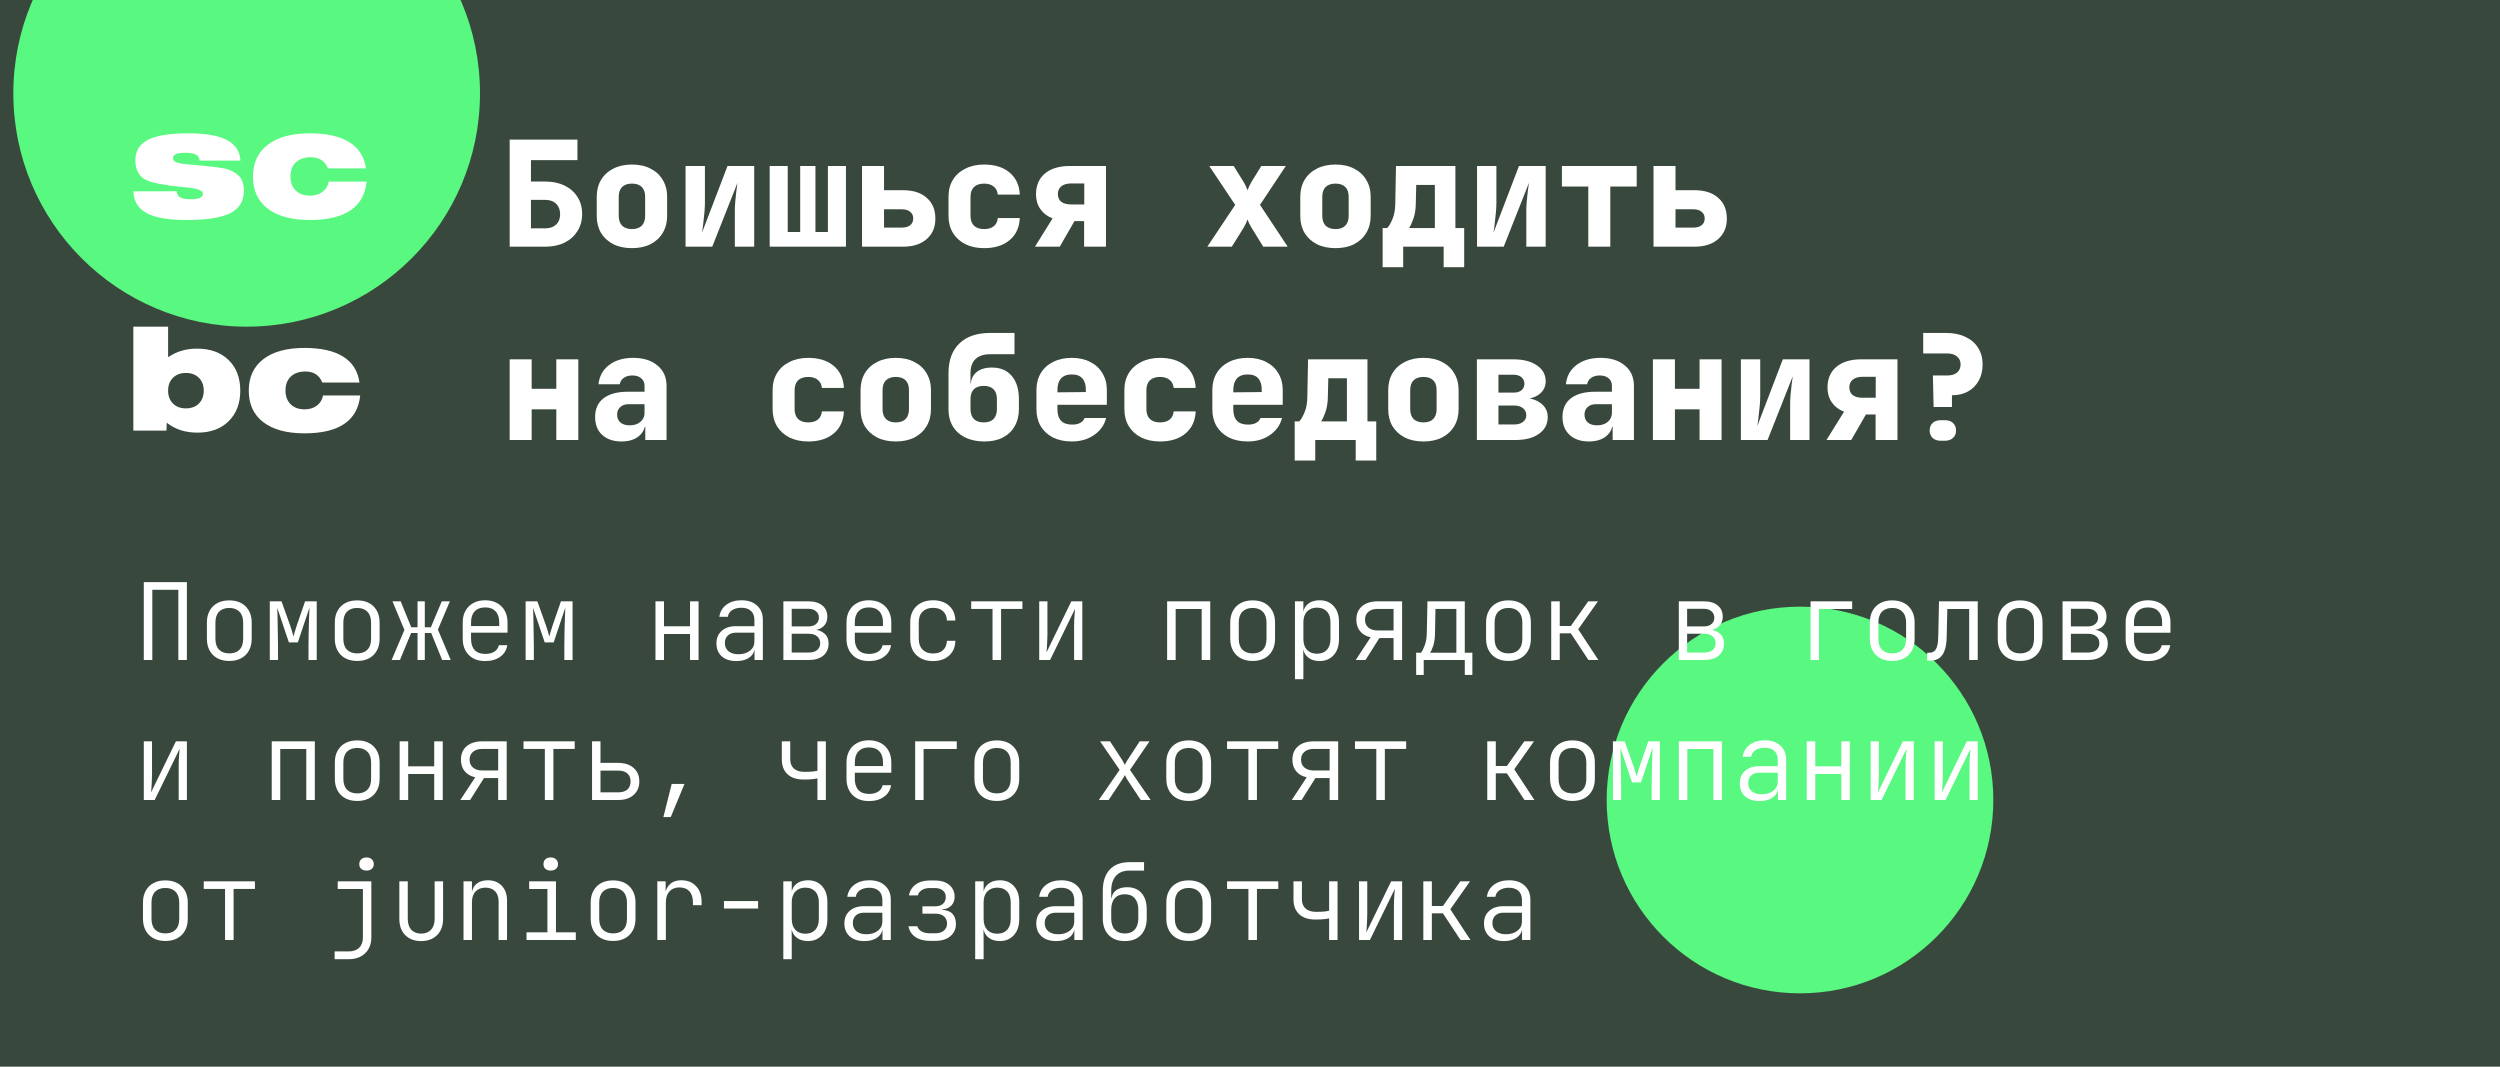 <svg fill="none" height="160" viewBox="0 0 375 160" width="375" xmlns="http://www.w3.org/2000/svg" xmlns:xlink="http://www.w3.org/1999/xlink"><filter id="a" color-interpolation-filters="sRGB" filterUnits="userSpaceOnUse" height="310" width="310" x="-118" y="-141"><feFlood flood-opacity="0" result="BackgroundImageFix"/><feBlend in="SourceGraphic" in2="BackgroundImageFix" mode="normal" result="shape"/><feGaussianBlur result="effect1_foregroundBlur_69_64" stdDeviation="60"/></filter><filter id="b" color-interpolation-filters="sRGB" filterUnits="userSpaceOnUse" height="298" width="298" x="121" y="-29"><feFlood flood-opacity="0" result="BackgroundImageFix"/><feBlend in="SourceGraphic" in2="BackgroundImageFix" mode="normal" result="shape"/><feGaussianBlur result="effect1_foregroundBlur_69_64" stdDeviation="60"/></filter><clipPath id="c"><path d="m0 0h375v160h-375z"/></clipPath><g clip-path="url(#c)"><path d="m0 0h375v160h-375z" fill="#39483d"/><g filter="url(#a)"><circle cx="37" cy="14" fill="#59f881" r="35"/></g><g filter="url(#b)"><circle cx="270" cy="120" fill="#59f881" r="29"/></g><path d="m20 38h35v6h-35z" fill="#59f881"/><g fill="#fff"><path d="m20 28.702 6.497-.011c.042.424.222.732.54.923.326.184.849.276 1.57.276.603 0 1.057-.067 1.362-.202.312-.141.468-.35.468-.626 0-.481-.807-.796-2.422-.945-.319-.035-.561-.06-.728-.074-.014 0-.028 0-.042 0-2.606-.262-4.366-.601-5.281-1.019-.534-.241-.946-.619-1.237-1.135-.284-.516-.426-1.125-.426-1.825 0-1.408.631-2.437 1.892-3.088 1.261-.651 3.271-.976 6.029-.976 2.606 0 4.543.333 5.811.998 1.275.665 1.954 1.694 2.037 3.088h-6.123c-.035-.41-.222-.708-.561-.891-.333-.184-.87-.276-1.611-.276-.631 0-1.095.071-1.393.212-.291.134-.437.347-.437.637 0 .467.693.757 2.079.87.291.028.513.05.665.064.111.007.284.021.52.043 2.793.255 4.421.463 4.886.626.915.333 1.559.743 1.933 1.231.374.481.561 1.143.561 1.984 0 1.556-.672 2.681-2.017 3.375-1.337.693-3.534 1.04-6.59 1.04-2.717 0-4.712-.343-5.988-1.029-1.268-.693-1.933-1.783-1.996-3.269z"/><path d="m55 27.238c-.194 1.917-1.005 3.357-2.432 4.319-1.421.962-3.448 1.443-6.081 1.443-2.724 0-4.83-.566-6.32-1.698-1.483-1.132-2.224-2.731-2.224-4.797 0-2.059.742-3.658 2.224-4.797 1.49-1.139 3.597-1.709 6.32-1.709 2.529 0 4.501.442 5.915 1.327 1.414.884 2.245 2.197 2.495 3.937h-5.707c-.215-.559-.537-.976-.967-1.252-.43-.283-.967-.424-1.611-.424-.949 0-1.694.258-2.235.775-.54.509-.811 1.217-.811 2.123 0 .877.263 1.574.79 2.091.527.516 1.237.775 2.131.775.742 0 1.365-.188 1.871-.562.513-.382.832-.898.956-1.549z"/><path d="m25.215 58.6c0 .802.244 1.447.733 1.935.489.481 1.134.722 1.935.722.815 0 1.463-.241 1.945-.722.489-.488.733-1.133.733-1.935 0-.809-.244-1.454-.733-1.935-.482-.481-1.131-.722-1.945-.722-.801 0-1.446.24-1.935.722-.489.481-.733 1.126-.733 1.935zm-5.215 5.992v-15.592h5.215v4.58c.631-.432 1.3-.753 2.006-.962.713-.216 1.49-.324 2.332-.324 1.983 0 3.558.568 4.726 1.705 1.175 1.136 1.762 2.67 1.762 4.601 0 1.903-.581 3.43-1.742 4.58-1.161 1.143-2.716 1.715-4.665 1.715-.917 0-1.759-.122-2.526-.366-.767-.251-1.467-.624-2.098-1.119l-.041 1.182z"/><path d="m54.028 59.322c-.19 1.889-.985 3.308-2.383 4.256-1.392.948-3.378 1.422-5.958 1.422-2.668 0-4.733-.558-6.192-1.673-1.453-1.115-2.18-2.691-2.18-4.727 0-2.029.727-3.604 2.18-4.727 1.46-1.123 3.524-1.684 6.192-1.684 2.478 0 4.41.436 5.795 1.307 1.385.872 2.2 2.165 2.444 3.88h-5.591c-.21-.551-.526-.962-.947-1.234-.421-.279-.947-.418-1.579-.418-.93 0-1.66.254-2.19.763-.53.502-.794 1.199-.794 2.091 0 .864.258 1.551.774 2.06.516.509 1.212.763 2.088.763.727 0 1.338-.185 1.833-.554.502-.376.815-.885.937-1.527z"/><path d="m76.452 37v-16.06h10.164v3.08h-6.974v3.212h2.156c1.115 0 2.083.205 2.904.616.821.396 1.459.961 1.914 1.694.469.719.704 1.569.704 2.552s-.235 1.841-.704 2.574c-.455.733-1.093 1.305-1.914 1.716s-1.782.616-2.882.616zm3.19-2.75h2.178c.675 0 1.21-.191 1.606-.572s.594-.895.594-1.54c0-.66-.198-1.181-.594-1.562-.396-.396-.931-.594-1.606-.594h-2.178zm15.149 2.97c-1.071 0-2.002-.198-2.794-.594-.792-.411-1.408-.975-1.848-1.694-.425-.733-.638-1.584-.638-2.552v-2.86c0-.968.213-1.811.638-2.53.44-.733 1.056-1.298 1.848-1.694.792-.411 1.723-.616 2.794-.616 1.085 0 2.017.205 2.794.616.792.396 1.401.961 1.826 1.694.44.719.66 1.562.66 2.53v2.86c0 .968-.22 1.819-.66 2.552-.425.719-1.034 1.283-1.826 1.694-.777.396-1.709.594-2.794.594zm0-2.86c.645 0 1.137-.169 1.474-.506.337-.352.506-.843.506-1.474v-2.86c0-.645-.169-1.137-.506-1.474s-.829-.506-1.474-.506c-.631 0-1.122.169-1.474.506-.337.337-.506.829-.506 1.474v2.86c0 .631.169 1.122.506 1.474.352.337.843.506 1.474.506zm8.044 2.64v-12.1h2.904v5.5c0 .367-.022.829-.066 1.386-.044.543-.103 1.093-.176 1.65-.059.557-.125 1.049-.198 1.474l3.828-10.01h4.004v12.1h-2.904v-5.5c0-.381.022-.814.066-1.298.044-.499.095-.997.154-1.496.058-.499.117-.924.176-1.276l-3.784 9.57zm12.619 0v-12.1h2.706v9.9h1.87v-9.9h2.288v9.9h1.87v-9.9h2.706v12.1zm13.852 0v-12.1h3.3v3.63h2.838c1.525 0 2.713.381 3.564 1.144.865.748 1.298 1.789 1.298 3.124 0 1.291-.44 2.317-1.32 3.08-.866.748-2.039 1.122-3.52 1.122zm3.3-2.86h2.64c.557 0 .982-.117 1.276-.352.308-.249.462-.587.462-1.012 0-.44-.154-.777-.462-1.012-.294-.249-.719-.374-1.276-.374h-2.64zm15.017 3.08c-1.071 0-2.009-.198-2.816-.594-.807-.411-1.43-.975-1.87-1.694-.44-.733-.66-1.584-.66-2.552v-2.86c0-.983.22-1.833.66-2.552s1.063-1.276 1.87-1.672c.807-.411 1.745-.616 2.816-.616 1.599 0 2.875.403 3.828 1.21s1.459 1.907 1.518 3.3h-3.3c-.044-.513-.249-.917-.616-1.21-.352-.293-.829-.44-1.43-.44-.66 0-1.166.169-1.518.506s-.528.829-.528 1.474v2.86c0 .631.176 1.122.528 1.474.352.337.858.506 1.518.506.601 0 1.078-.139 1.43-.418.367-.293.572-.704.616-1.232h3.3c-.059 1.393-.565 2.493-1.518 3.3s-2.229 1.21-3.828 1.21zm7.625-.22 2.64-4.246c-.777-.293-1.386-.755-1.826-1.386s-.66-1.371-.66-2.222c0-1.335.448-2.376 1.342-3.124.895-.748 2.134-1.122 3.718-1.122h5.434v12.1h-3.278v-3.828h-1.452l-2.2 3.828zm5.412-6.336h1.98v-3.146h-1.98c-.616 0-1.1.139-1.452.418s-.528.667-.528 1.166.169.887.506 1.166c.352.264.844.396 1.474.396zm20.443 6.336 4.18-6.27-3.894-5.83h3.674l1.496 2.42c.118.191.228.403.33.638.103.235.184.425.242.572.059-.147.14-.337.242-.572.118-.235.228-.447.33-.638l1.496-2.42h3.674l-3.872 5.83 4.158 6.27h-3.674l-1.76-2.86c-.117-.205-.234-.418-.352-.638-.102-.235-.183-.425-.242-.572-.058.147-.139.337-.242.572-.102.22-.212.433-.33.638l-1.782 2.86zm19.22.22c-1.071 0-2.002-.198-2.794-.594-.792-.411-1.408-.975-1.848-1.694-.426-.733-.638-1.584-.638-2.552v-2.86c0-.968.212-1.811.638-2.53.44-.733 1.056-1.298 1.848-1.694.792-.411 1.723-.616 2.794-.616 1.085 0 2.016.205 2.794.616.792.396 1.4.961 1.826 1.694.44.719.66 1.562.66 2.53v2.86c0 .968-.22 1.819-.66 2.552-.426.719-1.034 1.283-1.826 1.694-.778.396-1.709.594-2.794.594zm0-2.86c.645 0 1.136-.169 1.474-.506.337-.352.506-.843.506-1.474v-2.86c0-.645-.169-1.137-.506-1.474-.338-.337-.829-.506-1.474-.506-.631 0-1.122.169-1.474.506-.338.337-.506.829-.506 1.474v2.86c0 .631.168 1.122.506 1.474.352.337.843.506 1.474.506zm7.075 5.72v-5.874h.682c.249-.249.506-.682.77-1.298.279-.631.425-1.393.44-2.288l.11-5.72h8.91v9.306h1.32v5.874h-3.08v-3.08h-6.072v3.08zm3.96-5.874h3.872v-6.468h-2.794l-.066 2.86c-.015.851-.139 1.599-.374 2.244-.22.631-.433 1.085-.638 1.364zm10.199 2.794v-12.1h2.904v5.5c0 .367-.022.829-.066 1.386-.044.543-.102 1.093-.176 1.65-.058.557-.124 1.049-.198 1.474l3.828-10.01h4.004v12.1h-2.904v-5.5c0-.381.022-.814.066-1.298.044-.499.096-.997.154-1.496.059-.499.118-.924.176-1.276l-3.784 9.57zm16.69 0v-9.02h-3.96v-3.08h11.22v3.08h-3.96v9.02zm9.781 0v-12.1h3.3v3.63h2.838c1.526 0 2.714.381 3.564 1.144.866.748 1.298 1.789 1.298 3.124 0 1.291-.44 2.317-1.32 3.08-.865.748-2.038 1.122-3.52 1.122zm3.3-2.86h2.64c.558 0 .983-.117 1.276-.352.308-.249.462-.587.462-1.012 0-.44-.154-.777-.462-1.012-.293-.249-.718-.374-1.276-.374h-2.64zm-174.876 31.86v-12.1h3.3v4.422h3.696v-4.422h3.3v12.1h-3.3v-4.598h-3.696v4.598zm16.777.22c-1.217 0-2.185-.33-2.904-.99-.704-.66-1.056-1.555-1.056-2.684 0-1.217.418-2.149 1.254-2.794.851-.66 2.068-.99 3.652-.99h2.508v-.902c0-.469-.169-.843-.506-1.122-.323-.279-.763-.418-1.32-.418-.513 0-.939.117-1.276.352s-.543.557-.616.968h-3.19c.132-1.217.66-2.178 1.584-2.882.939-.719 2.141-1.078 3.608-1.078 1.54 0 2.757.381 3.652 1.144.909.748 1.364 1.76 1.364 3.036v8.14h-3.19v-1.98h-.528l.55-.77c0 .909-.33 1.635-.99 2.178-.645.528-1.511.792-2.596.792zm1.232-2.42c.645 0 1.173-.169 1.584-.506.425-.352.638-.807.638-1.364v-1.298h-2.442c-.499 0-.902.147-1.21.44-.308.279-.462.653-.462 1.122 0 .499.169.895.506 1.188.337.279.799.418 1.386.418zm26.779 2.42c-1.07 0-2.009-.198-2.816-.594-.806-.411-1.43-.975-1.87-1.694-.44-.733-.66-1.584-.66-2.552v-2.86c0-.983.22-1.833.66-2.552s1.064-1.276 1.87-1.672c.807-.411 1.746-.616 2.816-.616 1.599 0 2.875.403 3.828 1.21.954.807 1.46 1.907 1.518 3.3h-3.3c-.044-.513-.249-.917-.616-1.21-.352-.293-.828-.44-1.43-.44-.66 0-1.166.169-1.518.506s-.528.829-.528 1.474v2.86c0 .631.176 1.122.528 1.474.352.337.858.506 1.518.506.602 0 1.078-.139 1.43-.418.367-.293.572-.704.616-1.232h3.3c-.058 1.393-.564 2.493-1.518 3.3-.953.807-2.229 1.21-3.828 1.21zm13.126 0c-1.071 0-2.002-.198-2.794-.594-.792-.411-1.408-.975-1.848-1.694-.426-.733-.638-1.584-.638-2.552v-2.86c0-.968.212-1.811.638-2.53.44-.733 1.056-1.298 1.848-1.694.792-.411 1.723-.616 2.794-.616 1.085 0 2.016.205 2.794.616.792.396 1.4.961 1.826 1.694.44.719.66 1.562.66 2.53v2.86c0 .968-.22 1.819-.66 2.552-.426.719-1.034 1.283-1.826 1.694-.778.396-1.709.594-2.794.594zm0-2.86c.645 0 1.136-.169 1.474-.506.337-.352.506-.843.506-1.474v-2.86c0-.645-.169-1.137-.506-1.474-.338-.337-.829-.506-1.474-.506-.631 0-1.122.169-1.474.506-.338.337-.506.829-.506 1.474v2.86c0 .631.168 1.122.506 1.474.352.337.843.506 1.474.506zm13.191 2.86c-1.613-.029-2.897-.469-3.85-1.32-.953-.865-1.43-2.039-1.43-3.52v-5.39c0-1.936.543-3.425 1.628-4.466 1.085-1.056 2.633-1.584 4.642-1.584h3.63v3.19h-3.63c-.968 0-1.709.242-2.222.726-.499.484-.748 1.195-.748 2.134v1.54h.308l-.264.308c-.015-.821.249-1.474.792-1.958.557-.499 1.349-.748 2.376-.748 1.276 0 2.266.418 2.97 1.254.719.836 1.078 1.995 1.078 3.476v1.518c0 .983-.22 1.848-.66 2.596-.425.733-1.034 1.298-1.826 1.694-.777.381-1.709.565-2.794.55zm0-2.86c.645 0 1.137-.169 1.474-.506.337-.352.506-.843.506-1.474v-1.518c0-.645-.169-1.137-.506-1.474s-.829-.506-1.474-.506c-.631 0-1.122.169-1.474.506-.337.337-.506.829-.506 1.474v1.518c0 .631.169 1.122.506 1.474.352.337.843.506 1.474.506zm13.213 2.86c-1.07 0-2.009-.198-2.816-.594-.792-.411-1.408-.975-1.848-1.694-.425-.733-.638-1.584-.638-2.552v-2.86c0-.968.213-1.811.638-2.53.44-.733 1.056-1.298 1.848-1.694.807-.411 1.746-.616 2.816-.616 1.071 0 1.995.205 2.772.616.792.396 1.401.961 1.826 1.694.44.719.66 1.562.66 2.53v2.2h-7.414v.66c0 .763.184 1.342.55 1.738.367.381.917.572 1.65.572.514 0 .924-.088 1.232-.264.323-.176.536-.418.638-.726h3.234c-.264 1.056-.865 1.907-1.804 2.552-.924.645-2.038.968-3.344.968zm2.112-7.194v-.55c0-.748-.176-1.32-.528-1.716-.337-.396-.865-.594-1.584-.594-.718 0-1.261.205-1.628.616-.352.411-.528.99-.528 1.738v.33l4.488-.044zm11.124 7.194c-1.071 0-2.009-.198-2.816-.594-.807-.411-1.43-.975-1.87-1.694-.44-.733-.66-1.584-.66-2.552v-2.86c0-.983.22-1.833.66-2.552s1.063-1.276 1.87-1.672c.807-.411 1.745-.616 2.816-.616 1.599 0 2.875.403 3.828 1.21s1.459 1.907 1.518 3.3h-3.3c-.044-.513-.249-.917-.616-1.21-.352-.293-.829-.44-1.43-.44-.66 0-1.166.169-1.518.506s-.528.829-.528 1.474v2.86c0 .631.176 1.122.528 1.474.352.337.858.506 1.518.506.601 0 1.078-.139 1.43-.418.367-.293.572-.704.616-1.232h3.3c-.059 1.393-.565 2.493-1.518 3.3s-2.229 1.21-3.828 1.21zm13.147 0c-1.07 0-2.009-.198-2.816-.594-.792-.411-1.408-.975-1.848-1.694-.425-.733-.638-1.584-.638-2.552v-2.86c0-.968.213-1.811.638-2.53.44-.733 1.056-1.298 1.848-1.694.807-.411 1.746-.616 2.816-.616 1.071 0 1.995.205 2.772.616.792.396 1.401.961 1.826 1.694.44.719.66 1.562.66 2.53v2.2h-7.414v.66c0 .763.184 1.342.55 1.738.367.381.917.572 1.65.572.514 0 .924-.088 1.232-.264.323-.176.536-.418.638-.726h3.234c-.264 1.056-.865 1.907-1.804 2.552-.924.645-2.038.968-3.344.968zm2.112-7.194v-.55c0-.748-.176-1.32-.528-1.716-.337-.396-.865-.594-1.584-.594-.718 0-1.261.205-1.628.616-.352.411-.528.99-.528 1.738v.33l4.488-.044zm4.942 10.054v-5.874h.682c.249-.249.506-.682.77-1.298.278-.631.425-1.393.44-2.288l.11-5.72h8.91v9.306h1.32v5.874h-3.08v-3.08h-6.072v3.08zm3.96-5.874h3.872v-6.468h-2.794l-.066 2.86c-.015.851-.14 1.599-.374 2.244-.22.631-.433 1.085-.638 1.364zm15.347 3.014c-1.071 0-2.002-.198-2.794-.594-.792-.411-1.408-.975-1.848-1.694-.425-.733-.638-1.584-.638-2.552v-2.86c0-.968.213-1.811.638-2.53.44-.733 1.056-1.298 1.848-1.694.792-.411 1.723-.616 2.794-.616 1.085 0 2.017.205 2.794.616.792.396 1.401.961 1.826 1.694.44.719.66 1.562.66 2.53v2.86c0 .968-.22 1.819-.66 2.552-.425.719-1.034 1.283-1.826 1.694-.777.396-1.709.594-2.794.594zm0-2.86c.645 0 1.137-.169 1.474-.506.337-.352.506-.843.506-1.474v-2.86c0-.645-.169-1.137-.506-1.474s-.829-.506-1.474-.506c-.631 0-1.122.169-1.474.506-.337.337-.506.829-.506 1.474v2.86c0 .631.169 1.122.506 1.474.352.337.843.506 1.474.506zm8.021 2.64v-12.1h5.478c1.482 0 2.655.301 3.52.902.88.587 1.32 1.386 1.32 2.398 0 .807-.33 1.459-.99 1.958-.66.484-1.532.726-2.618.726v-.22c1.188 0 2.134.264 2.838.792.719.528 1.078 1.225 1.078 2.09 0 1.071-.44 1.914-1.32 2.53-.865.616-2.046.924-3.542.924zm3.234-2.332h2.376c.543 0 .976-.125 1.298-.374.338-.264.506-.601.506-1.012 0-.44-.168-.792-.506-1.056-.322-.264-.755-.396-1.298-.396h-2.376zm0-4.774h2.266c.499 0 .895-.117 1.188-.352.294-.249.44-.572.44-.968 0-.411-.146-.741-.44-.99-.293-.249-.689-.374-1.188-.374h-2.266zm13.566 7.326c-1.217 0-2.185-.33-2.904-.99-.704-.66-1.056-1.555-1.056-2.684 0-1.217.418-2.149 1.254-2.794.851-.66 2.068-.99 3.652-.99h2.508v-.902c0-.469-.169-.843-.506-1.122-.323-.279-.763-.418-1.32-.418-.513 0-.939.117-1.276.352s-.543.557-.616.968h-3.19c.132-1.217.66-2.178 1.584-2.882.939-.719 2.141-1.078 3.608-1.078 1.54 0 2.757.381 3.652 1.144.909.748 1.364 1.76 1.364 3.036v8.14h-3.19v-1.98h-.528l.55-.77c0 .909-.33 1.635-.99 2.178-.645.528-1.511.792-2.596.792zm1.232-2.42c.645 0 1.173-.169 1.584-.506.425-.352.638-.807.638-1.364v-1.298h-2.442c-.499 0-.902.147-1.21.44-.308.279-.462.653-.462 1.122 0 .499.169.895.506 1.188.337.279.799.418 1.386.418zm8.373 2.2v-12.1h3.3v4.422h3.696v-4.422h3.3v12.1h-3.3v-4.598h-3.696v4.598zm13.192 0v-12.1h2.904v5.5c0 .367-.022.829-.066 1.386-.044.543-.103 1.093-.176 1.65-.059.557-.125 1.049-.198 1.474l3.828-10.01h4.004v12.1h-2.904v-5.5c0-.381.022-.814.066-1.298.044-.499.095-.997.154-1.496.058-.499.117-.924.176-1.276l-3.784 9.57zm12.839 0 2.64-4.246c-.777-.293-1.386-.755-1.826-1.386s-.66-1.371-.66-2.222c0-1.335.447-2.376 1.342-3.124s2.134-1.122 3.718-1.122h5.434v12.1h-3.278v-3.828h-1.452l-2.2 3.828zm5.412-6.336h1.98v-3.146h-1.98c-.616 0-1.1.139-1.452.418s-.528.667-.528 1.166.169.887.506 1.166c.352.264.843.396 1.474.396zm10.662 1.386-.11-4.73h2.2c.601 0 1.078-.147 1.43-.44.352-.308.528-.711.528-1.21 0-.513-.184-.917-.55-1.21-.352-.293-.829-.44-1.43-.44h-3.63v-3.08h3.41c1.129 0 2.104.198 2.926.594.821.381 1.452.924 1.892 1.628.454.704.682 1.54.682 2.508 0 .924-.191 1.731-.572 2.42-.382.689-.917 1.232-1.606 1.628-.69.381-1.496.572-2.42.572v1.76zm1.056 5.06c-.499 0-.902-.139-1.21-.418-.294-.293-.44-.667-.44-1.122 0-.469.146-.843.44-1.122.308-.279.711-.418 1.21-.418h.66c.498 0 .894.139 1.188.418.308.279.462.653.462 1.122s-.154.843-.462 1.122c-.294.279-.697.418-1.21.418z"/><path d="m21.568 99v-11.68h6.464v11.68h-1.28v-10.528h-3.904v10.528zm12.826.144c-.683 0-1.275-.133-1.776-.4-.501-.267-.891-.651-1.168-1.152-.277-.501-.416-1.093-.416-1.776v-2.432c0-.693.139-1.285.416-1.776.277-.501.667-.885 1.168-1.152.501-.267 1.093-.4 1.776-.4.683 0 1.275.133 1.776.4.501.267.891.651 1.168 1.152.277.491.416 1.077.416 1.76v2.448c0 .683-.139 1.275-.416 1.776-.277.501-.667.885-1.168 1.152-.501.267-1.093.4-1.776.4zm0-1.136c.661 0 1.173-.187 1.536-.56.363-.373.544-.917.544-1.632v-2.432c0-.715-.187-1.259-.56-1.632-.363-.373-.869-.56-1.52-.56-.651 0-1.163.187-1.536.56-.363.373-.544.917-.544 1.632v2.432c0 .715.181 1.259.544 1.632.373.373.885.56 1.536.56zm6.074.992v-8.8h1.76l1.28 3.584c.107.309.208.624.304.944s.165.571.208.752c.053-.181.123-.432.208-.752.096-.32.197-.64.304-.96l1.232-3.568h1.744v8.8h-1.232v-2.112c0-.459.005-.949.016-1.472s.021-1.045.032-1.568.027-1.013.048-1.472c.021-.469.037-.88.048-1.232l-1.744 5.216h-1.344l-1.744-5.184c.021.427.037.965.048 1.616.011.64.021 1.317.032 2.032.021.715.032 1.403.032 2.064v2.112zm13.114.144c-.683 0-1.275-.133-1.776-.4-.501-.267-.891-.651-1.168-1.152-.277-.501-.416-1.093-.416-1.776v-2.432c0-.693.139-1.285.416-1.776.277-.501.667-.885 1.168-1.152.501-.267 1.093-.4 1.776-.4.683 0 1.275.133 1.776.4.501.267.891.651 1.168 1.152.277.491.416 1.077.416 1.76v2.448c0 .683-.139 1.275-.416 1.776-.277.501-.667.885-1.168 1.152-.501.267-1.093.4-1.776.4zm0-1.136c.661 0 1.173-.187 1.536-.56.363-.373.544-.917.544-1.632v-2.432c0-.715-.187-1.259-.56-1.632-.363-.373-.869-.56-1.52-.56-.651 0-1.163.187-1.536.56-.363.373-.544.917-.544 1.632v2.432c0 .715.181 1.259.544 1.632.373.373.885.56 1.536.56zm5.162.992 1.92-4.512-1.792-4.288h1.232l1.584 3.888h.944v-3.888h1.088v3.888h.912l1.632-3.888h1.216l-1.792 4.24 1.92 4.56h-1.28l-1.648-4.048h-.96v4.048h-1.088v-4.048h-.96l-1.68 4.048zm14.026.16c-.683 0-1.275-.133-1.776-.4-.501-.277-.891-.667-1.168-1.168-.277-.501-.416-1.083-.416-1.744v-2.496c0-.672.139-1.253.416-1.744.277-.501.667-.885 1.168-1.152.501-.277 1.093-.416 1.776-.416.683 0 1.275.139 1.776.416.501.267.891.651 1.168 1.152.277.491.416 1.072.416 1.744v1.552h-5.472v.944c0 .715.181 1.269.544 1.664.373.384.896.576 1.568.576.565 0 1.024-.112 1.376-.336.363-.224.592-.549.688-.976h1.264c-.117.736-.475 1.317-1.072 1.744-.597.427-1.349.64-2.256.64zm2.112-5.104v-.704c0-.715-.181-1.264-.544-1.648-.363-.395-.885-.592-1.568-.592-.672 0-1.195.197-1.568.592-.363.384-.544.933-.544 1.648v.56h4.352zm3.962 4.944v-8.8h1.76l1.28 3.584c.107.309.208.624.304.944s.165.571.208.752c.053-.181.123-.432.208-.752.096-.32.197-.64.304-.96l1.232-3.568h1.744v8.8h-1.232v-2.112c0-.459.005-.949.016-1.472s.021-1.045.032-1.568.027-1.013.048-1.472c.021-.469.037-.88.048-1.232l-1.744 5.216h-1.344l-1.744-5.184c.021.427.037.965.048 1.616.011.64.021 1.317.032 2.032.021.715.032 1.403.032 2.064v2.112zm19.476 0v-8.8h1.28v3.744h3.904v-3.744h1.28v8.8h-1.28v-3.904h-3.904v3.904zm12.138.16c-.928 0-1.659-.235-2.192-.704-.534-.48-.8-1.125-.8-1.936 0-.8.261-1.429.784-1.888.522-.469 1.226-.704 2.112-.704h2.8v-.928c0-.587-.171-1.04-.512-1.36-.342-.32-.827-.48-1.456-.48-.555 0-1.019.123-1.392.368-.363.245-.571.576-.624.992h-1.28c.106-.757.458-1.36 1.056-1.808.608-.448 1.365-.672 2.272-.672.981 0 1.76.267 2.336.8.576.523.864 1.232.864 2.128v6.032h-1.248v-1.712h-.208l.24-.256c0 .651-.251 1.168-.752 1.552-.502.384-1.168.576-2 .576zm.304-1.024c.704 0 1.28-.176 1.728-.528s.672-.811.672-1.376v-1.328h-2.784c-.502 0-.902.139-1.2.416-.299.277-.448.656-.448 1.136 0 .512.181.923.544 1.232.362.299.858.448 1.488.448zm6.746.864v-8.8h3.776c.874 0 1.562.208 2.064.624.501.405.752.971.752 1.696 0 .608-.208 1.099-.624 1.472-.406.363-.95.544-1.632.544v-.112c.736 0 1.328.192 1.776.576.448.373.672.875.672 1.504 0 .779-.267 1.392-.8 1.84-.523.437-1.248.656-2.176.656zm1.248-1.12h2.56c.522 0 .938-.123 1.248-.368.309-.256.464-.597.464-1.024 0-.448-.155-.795-.464-1.04-.31-.256-.726-.384-1.248-.384h-2.56zm0-3.92h2.528c.469 0 .842-.117 1.12-.352.288-.235.432-.555.432-.96s-.144-.725-.432-.96c-.278-.245-.651-.368-1.12-.368h-2.528zm11.577 5.2c-.682 0-1.274-.133-1.776-.4-.501-.277-.89-.667-1.168-1.168-.277-.501-.416-1.083-.416-1.744v-2.496c0-.672.139-1.253.416-1.744.278-.501.667-.885 1.168-1.152.502-.277 1.094-.416 1.776-.416.683 0 1.275.139 1.776.416.502.267.891.651 1.168 1.152.278.491.416 1.072.416 1.744v1.552h-5.472v.944c0 .715.182 1.269.544 1.664.374.384.896.576 1.568.576.566 0 1.024-.112 1.376-.336.363-.224.592-.549.688-.976h1.264c-.117.736-.474 1.317-1.072 1.744-.597.427-1.349.64-2.256.64zm2.112-5.104v-.704c0-.715-.181-1.264-.544-1.648-.362-.395-.885-.592-1.568-.592-.672 0-1.194.197-1.568.592-.362.384-.544.933-.544 1.648v.56h4.352zm7.498 5.104c-.683 0-1.28-.133-1.792-.4s-.912-.645-1.2-1.136c-.277-.501-.416-1.093-.416-1.776v-2.496c0-.683.139-1.269.416-1.76.288-.501.688-.885 1.2-1.152s1.109-.4 1.792-.4c1.003 0 1.808.272 2.416.816s.923 1.285.944 2.224h-1.264c-.021-.608-.219-1.077-.592-1.408-.363-.331-.864-.496-1.504-.496-.651 0-1.168.192-1.552.576-.384.373-.576.907-.576 1.6v2.496c0 .683.192 1.216.576 1.6s.901.576 1.552.576c.64 0 1.141-.165 1.504-.496.373-.341.571-.811.592-1.408h1.264c-.021.939-.336 1.68-.944 2.224s-1.413.816-2.416.816zm8.938-.16v-7.664h-3.2v-1.136h7.68v1.136h-3.2v7.664zm7.002 0v-8.8h1.232v5.008c0 .299-.011.619-.032.96-.011.331-.027.645-.048.944-.022.299-.043.549-.064.752l3.728-7.664h1.648v8.8h-1.232v-5.008c0-.309.005-.629.016-.96.021-.331.042-.645.064-.944.032-.309.053-.565.064-.768l-3.744 7.68zm19.187 0v-8.8h6.464v8.8h-1.28v-7.648h-3.904v7.648zm12.826.144c-.683 0-1.275-.133-1.776-.4-.502-.267-.891-.651-1.168-1.152-.278-.501-.416-1.093-.416-1.776v-2.432c0-.693.138-1.285.416-1.776.277-.501.666-.885 1.168-1.152.501-.267 1.093-.4 1.776-.4.682 0 1.274.133 1.776.4.501.267.89.651 1.168 1.152.277.491.416 1.077.416 1.76v2.448c0 .683-.139 1.275-.416 1.776-.278.501-.667.885-1.168 1.152-.502.267-1.094.4-1.776.4zm0-1.136c.661 0 1.173-.187 1.536-.56.362-.373.544-.917.544-1.632v-2.432c0-.715-.187-1.259-.56-1.632-.363-.373-.87-.56-1.52-.56-.651 0-1.163.187-1.536.56-.363.373-.544.917-.544 1.632v2.432c0 .715.181 1.259.544 1.632.373.373.885.56 1.536.56zm6.346 3.872v-11.68h1.264v1.552h.336l-.384.528c0-.693.224-1.237.672-1.632.458-.405 1.061-.608 1.808-.608.885 0 1.589.293 2.112.88.533.576.8 1.365.8 2.368v2.608c0 .672-.123 1.253-.368 1.744-.246.48-.587.853-1.024 1.12-.427.267-.934.4-1.52.4-.736 0-1.334-.203-1.792-.608-.459-.405-.688-.949-.688-1.632l.336.528h-.304l.016 1.792v2.64zm3.296-3.824c.64 0 1.136-.192 1.488-.576.362-.384.544-.928.544-1.632v-2.496c0-.715-.182-1.259-.544-1.632-.352-.384-.848-.576-1.488-.576-.619 0-1.115.197-1.488.592-.363.384-.544.923-.544 1.616v2.496c0 .693.181 1.237.544 1.632.373.384.869.576 1.488.576zm5.817.944 2.24-3.408c-.682-.149-1.21-.453-1.584-.912-.373-.459-.56-1.035-.56-1.728 0-.853.283-1.525.848-2.016.576-.491 1.355-.736 2.336-.736h3.68v8.8h-1.28v-3.296h-2.128l-2.08 3.296zm3.28-4.432h2.4v-3.232h-2.4c-.576 0-1.034.144-1.376.432-.341.288-.512.683-.512 1.184s.171.896.512 1.184c.342.288.8.432 1.376.432zm5.786 6.672v-3.328h.72c.181-.203.368-.565.56-1.088.203-.533.309-1.179.32-1.936l.096-4.688h5.6v7.712h1.136v3.328h-1.136v-2.24h-6.16v2.24zm2.08-3.328h3.952v-6.576h-3.136l-.064 3.568c-.011.8-.101 1.456-.272 1.968s-.331.859-.48 1.04zm11.77 1.232c-.683 0-1.275-.133-1.776-.4-.502-.267-.891-.651-1.168-1.152-.278-.501-.416-1.093-.416-1.776v-2.432c0-.693.138-1.285.416-1.776.277-.501.666-.885 1.168-1.152.501-.267 1.093-.4 1.776-.4.682 0 1.274.133 1.776.4.501.267.89.651 1.168 1.152.277.491.416 1.077.416 1.76v2.448c0 .683-.139 1.275-.416 1.776-.278.501-.667.885-1.168 1.152-.502.267-1.094.4-1.776.4zm0-1.136c.661 0 1.173-.187 1.536-.56.362-.373.544-.917.544-1.632v-2.432c0-.715-.187-1.259-.56-1.632-.363-.373-.87-.56-1.52-.56-.651 0-1.163.187-1.536.56-.363.373-.544.917-.544 1.632v2.432c0 .715.181 1.259.544 1.632.373.373.885.56 1.536.56zm6.41.992v-8.8h1.28v3.696h1.664l2.608-3.696h1.456l-2.96 4.192 3.024 4.608h-1.488l-2.64-4h-1.664v4zm19.139 0v-8.8h3.776c.875 0 1.563.208 2.064.624.501.405.752.971.752 1.696 0 .608-.208 1.099-.624 1.472-.405.363-.949.544-1.632.544v-.112c.736 0 1.328.192 1.776.576.448.373.672.875.672 1.504 0 .779-.267 1.392-.8 1.84-.523.437-1.248.656-2.176.656zm1.248-1.12h2.56c.523 0 .939-.123 1.248-.368.309-.256.464-.597.464-1.024 0-.448-.155-.795-.464-1.04-.309-.256-.725-.384-1.248-.384h-2.56zm0-3.92h2.528c.469 0 .843-.117 1.12-.352.288-.235.432-.555.432-.96s-.144-.725-.432-.96c-.277-.245-.651-.368-1.12-.368h-2.528zm18.516 5.04v-8.8h6.24v1.152h-4.976v7.648zm12.249.144c-.682 0-1.274-.133-1.776-.4-.501-.267-.89-.651-1.168-1.152-.277-.501-.416-1.093-.416-1.776v-2.432c0-.693.139-1.285.416-1.776.278-.501.667-.885 1.168-1.152.502-.267 1.094-.4 1.776-.4.683 0 1.275.133 1.776.4.502.267.891.651 1.168 1.152.278.491.416 1.077.416 1.76v2.448c0 .683-.138 1.275-.416 1.776-.277.501-.666.885-1.168 1.152-.501.267-1.093.4-1.776.4zm0-1.136c.662 0 1.174-.187 1.536-.56.363-.373.544-.917.544-1.632v-2.432c0-.715-.186-1.259-.56-1.632-.362-.373-.869-.56-1.52-.56-.65 0-1.162.187-1.536.56-.362.373-.544.917-.544 1.632v2.432c0 .715.182 1.259.544 1.632.374.373.886.56 1.536.56zm5.242 1.104v-1.2h.32c.459 0 .795-.187 1.008-.56.213-.384.325-1.019.336-1.904l.112-5.248h5.808v8.8h-1.28v-7.648h-3.28l-.096 4.144c-.011.832-.112 1.515-.304 2.048-.181.533-.459.928-.832 1.184-.363.256-.837.384-1.424.384zm13.946.032c-.683 0-1.275-.133-1.776-.4-.502-.267-.891-.651-1.168-1.152-.278-.501-.416-1.093-.416-1.776v-2.432c0-.693.138-1.285.416-1.776.277-.501.666-.885 1.168-1.152.501-.267 1.093-.4 1.776-.4.682 0 1.274.133 1.776.4.501.267.89.651 1.168 1.152.277.491.416 1.077.416 1.76v2.448c0 .683-.139 1.275-.416 1.776-.278.501-.667.885-1.168 1.152-.502.267-1.094.4-1.776.4zm0-1.136c.661 0 1.173-.187 1.536-.56.362-.373.544-.917.544-1.632v-2.432c0-.715-.187-1.259-.56-1.632-.363-.373-.87-.56-1.52-.56-.651 0-1.163.187-1.536.56-.363.373-.544.917-.544 1.632v2.432c0 .715.181 1.259.544 1.632.373.373.885.56 1.536.56zm6.362.992v-8.8h3.776c.874 0 1.562.208 2.064.624.501.405.752.971.752 1.696 0 .608-.208 1.099-.624 1.472-.406.363-.95.544-1.632.544v-.112c.736 0 1.328.192 1.776.576.448.373.672.875.672 1.504 0 .779-.267 1.392-.8 1.84-.523.437-1.248.656-2.176.656zm1.248-1.12h2.56c.522 0 .938-.123 1.248-.368.309-.256.464-.597.464-1.024 0-.448-.155-.795-.464-1.04-.31-.256-.726-.384-1.248-.384h-2.56zm0-3.92h2.528c.469 0 .842-.117 1.12-.352.288-.235.432-.555.432-.96s-.144-.725-.432-.96c-.278-.245-.651-.368-1.12-.368h-2.528zm11.577 5.2c-.682 0-1.274-.133-1.776-.4-.501-.277-.89-.667-1.168-1.168-.277-.501-.416-1.083-.416-1.744v-2.496c0-.672.139-1.253.416-1.744.278-.501.667-.885 1.168-1.152.502-.277 1.094-.416 1.776-.416.683 0 1.275.139 1.776.416.502.267.891.651 1.168 1.152.278.491.416 1.072.416 1.744v1.552h-5.472v.944c0 .715.182 1.269.544 1.664.374.384.896.576 1.568.576.566 0 1.024-.112 1.376-.336.363-.224.592-.549.688-.976h1.264c-.117.736-.474 1.317-1.072 1.744-.597.427-1.349.64-2.256.64zm2.112-5.104v-.704c0-.715-.181-1.264-.544-1.648-.362-.395-.885-.592-1.568-.592-.672 0-1.194.197-1.568.592-.362.384-.544.933-.544 1.648v.56h4.352zm-302.75 25.944v-8.8h1.232v5.008c0 .299-.011.619-.032.96-.011.331-.027.645-.048.944s-.043.549-.064.752l3.728-7.664h1.648v8.8h-1.232v-5.008c0-.309.005-.629.016-.96.021-.331.043-.645.064-.944.032-.309.053-.565.064-.768l-3.744 7.68zm19.188 0v-8.8h6.464v8.8h-1.28v-7.648h-3.904v7.648zm12.826.144c-.683 0-1.275-.133-1.776-.4-.501-.267-.891-.651-1.168-1.152-.277-.501-.416-1.093-.416-1.776v-2.432c0-.693.139-1.285.416-1.776.277-.501.667-.885 1.168-1.152.501-.267 1.093-.4 1.776-.4.683 0 1.275.133 1.776.4.501.267.891.651 1.168 1.152.277.491.416 1.077.416 1.76v2.448c0 .683-.139 1.275-.416 1.776-.277.501-.667.885-1.168 1.152-.501.267-1.093.4-1.776.4zm0-1.136c.661 0 1.173-.187 1.536-.56.363-.373.544-.917.544-1.632v-2.432c0-.715-.187-1.259-.56-1.632-.363-.373-.869-.56-1.52-.56-.651 0-1.163.187-1.536.56-.363.373-.544.917-.544 1.632v2.432c0 .715.181 1.259.544 1.632.373.373.885.56 1.536.56zm6.362.992v-8.8h1.28v3.744h3.904v-3.744h1.28v8.8h-1.28v-3.904h-3.904v3.904zm9.098 0 2.24-3.408c-.683-.149-1.211-.453-1.584-.912-.373-.459-.56-1.035-.56-1.728 0-.853.283-1.525.848-2.016.576-.491 1.355-.736 2.336-.736h3.68v8.8h-1.28v-3.296h-2.128l-2.08 3.296zm3.28-4.432h2.4v-3.232h-2.4c-.576 0-1.035.144-1.376.432-.341.288-.512.683-.512 1.184s.171.896.512 1.184c.341.288.8.432 1.376.432zm9.402 4.432v-7.664h-3.2v-1.136h7.68v1.136h-3.2v7.664zm7.082 0v-8.8h1.264v3.232h2.64c.981 0 1.755.251 2.32.752.576.491.864 1.168.864 2.032 0 .853-.288 1.531-.864 2.032-.565.501-1.339.752-2.32.752zm1.264-1.152h2.64c.608 0 1.072-.139 1.392-.416.32-.288.48-.693.48-1.216s-.16-.923-.48-1.2c-.32-.288-.784-.432-1.392-.432h-2.64zm9.434 3.712 1.248-4.976h1.92l-2.064 4.976zm23.108-2.56v-3.248c-.171.043-.438.085-.8.128-.363.032-.768.048-1.216.048-1.056.011-1.878-.251-2.464-.784-.576-.533-.864-1.285-.864-2.256v-2.688h1.264v2.688c0 .597.181 1.061.544 1.392.373.331.901.496 1.584.496.49 0 .906-.016 1.248-.048.341-.043.576-.08.704-.112v-4.416h1.264v8.8zm7.721.16c-.682 0-1.274-.133-1.776-.4-.501-.277-.89-.667-1.168-1.168-.277-.501-.416-1.083-.416-1.744v-2.496c0-.672.139-1.253.416-1.744.278-.501.667-.885 1.168-1.152.502-.277 1.094-.416 1.776-.416.683 0 1.275.139 1.776.416.502.267.891.651 1.168 1.152.278.491.416 1.072.416 1.744v1.552h-5.472v.944c0 .715.182 1.269.544 1.664.374.384.896.576 1.568.576.566 0 1.024-.112 1.376-.336.363-.224.592-.549.688-.976h1.264c-.117.736-.474 1.317-1.072 1.744-.597.427-1.349.64-2.256.64zm2.112-5.104v-.704c0-.715-.181-1.264-.544-1.648-.362-.395-.885-.592-1.568-.592-.672 0-1.194.197-1.568.592-.362.384-.544.933-.544 1.648v.56h4.352zm4.826 4.944v-8.8h6.24v1.152h-4.976v7.648zm12.25.144c-.683 0-1.275-.133-1.776-.4-.502-.267-.891-.651-1.168-1.152-.278-.501-.416-1.093-.416-1.776v-2.432c0-.693.138-1.285.416-1.776.277-.501.666-.885 1.168-1.152.501-.267 1.093-.4 1.776-.4.682 0 1.274.133 1.776.4.501.267.89.651 1.168 1.152.277.491.416 1.077.416 1.76v2.448c0 .683-.139 1.275-.416 1.776-.278.501-.667.885-1.168 1.152-.502.267-1.094.4-1.776.4zm0-1.136c.661 0 1.173-.187 1.536-.56.362-.373.544-.917.544-1.632v-2.432c0-.715-.187-1.259-.56-1.632-.363-.373-.87-.56-1.52-.56-.651 0-1.163.187-1.536.56-.363.373-.544.917-.544 1.632v2.432c0 .715.181 1.259.544 1.632.373.373.885.56 1.536.56zm15.299.992 3.12-4.528-2.928-4.272h1.488l1.856 2.848c.064.107.128.229.192.368.075.128.134.229.176.304.043-.075.096-.176.16-.304.075-.139.144-.261.208-.368l1.856-2.848h1.472l-2.928 4.288 3.104 4.512h-1.488l-1.984-3.008c-.074-.107-.149-.235-.224-.384-.064-.149-.122-.267-.176-.352-.042.085-.106.203-.192.352-.085.149-.165.277-.24.384l-2 3.008zm13.482.144c-.683 0-1.275-.133-1.776-.4s-.891-.651-1.168-1.152-.416-1.093-.416-1.776v-2.432c0-.693.139-1.285.416-1.776.277-.501.667-.885 1.168-1.152s1.093-.4 1.776-.4 1.275.133 1.776.4.891.651 1.168 1.152c.277.491.416 1.077.416 1.76v2.448c0 .683-.139 1.275-.416 1.776s-.667.885-1.168 1.152-1.093.4-1.776.4zm0-1.136c.661 0 1.173-.187 1.536-.56s.544-.917.544-1.632v-2.432c0-.715-.187-1.259-.56-1.632-.363-.373-.869-.56-1.52-.56s-1.163.187-1.536.56c-.363.373-.544.917-.544 1.632v2.432c0 .715.181 1.259.544 1.632.373.373.885.56 1.536.56zm8.954.992v-7.664h-3.2v-1.136h7.68v1.136h-3.2v7.664zm6.506 0 2.24-3.408c-.683-.149-1.211-.453-1.584-.912-.374-.459-.56-1.035-.56-1.728 0-.853.282-1.525.848-2.016.576-.491 1.354-.736 2.336-.736h3.68v8.8h-1.28v-3.296h-2.128l-2.08 3.296zm3.28-4.432h2.4v-3.232h-2.4c-.576 0-1.035.144-1.376.432-.342.288-.512.683-.512 1.184s.17.896.512 1.184c.341.288.8.432 1.376.432zm9.401 4.432v-7.664h-3.2v-1.136h7.68v1.136h-3.2v7.664zm16.644 0v-8.8h1.28v3.696h1.664l2.608-3.696h1.456l-2.96 4.192 3.024 4.608h-1.488l-2.64-4h-1.664v4zm12.778.144c-.683 0-1.275-.133-1.776-.4-.502-.267-.891-.651-1.168-1.152-.278-.501-.416-1.093-.416-1.776v-2.432c0-.693.138-1.285.416-1.776.277-.501.666-.885 1.168-1.152.501-.267 1.093-.4 1.776-.4.682 0 1.274.133 1.776.4.501.267.89.651 1.168 1.152.277.491.416 1.077.416 1.76v2.448c0 .683-.139 1.275-.416 1.776-.278.501-.667.885-1.168 1.152-.502.267-1.094.4-1.776.4zm0-1.136c.661 0 1.173-.187 1.536-.56.362-.373.544-.917.544-1.632v-2.432c0-.715-.187-1.259-.56-1.632-.363-.373-.87-.56-1.52-.56-.651 0-1.163.187-1.536.56-.363.373-.544.917-.544 1.632v2.432c0 .715.181 1.259.544 1.632.373.373.885.56 1.536.56zm6.073.992v-8.8h1.76l1.28 3.584c.107.309.208.624.304.944s.166.571.208.752c.054-.181.123-.432.208-.752.096-.32.198-.64.304-.96l1.232-3.568h1.744v8.8h-1.232v-2.112c0-.459.006-.949.016-1.472.011-.523.022-1.045.032-1.568.011-.523.027-1.013.048-1.472.022-.469.038-.88.048-1.232l-1.744 5.216h-1.344l-1.744-5.184c.022.427.038.965.048 1.616.011.64.022 1.317.032 2.032.022.715.032 1.403.032 2.064v2.112zm9.882 0v-8.8h6.464v8.8h-1.28v-7.648h-3.904v7.648zm12.138.16c-.928 0-1.659-.235-2.192-.704-.534-.48-.8-1.125-.8-1.936 0-.8.261-1.429.784-1.888.522-.469 1.226-.704 2.112-.704h2.8v-.928c0-.587-.171-1.04-.512-1.36-.342-.32-.827-.48-1.456-.48-.555 0-1.019.123-1.392.368-.363.245-.571.576-.624.992h-1.28c.106-.757.458-1.36 1.056-1.808.608-.448 1.365-.672 2.272-.672.981 0 1.76.267 2.336.8.576.523.864 1.232.864 2.128v6.032h-1.248v-1.712h-.208l.24-.256c0 .651-.251 1.168-.752 1.552-.502.384-1.168.576-2 .576zm.304-1.024c.704 0 1.28-.176 1.728-.528s.672-.811.672-1.376v-1.328h-2.784c-.502 0-.902.139-1.2.416-.299.277-.448.656-.448 1.136 0 .512.181.923.544 1.232.362.299.858.448 1.488.448zm6.746.864v-8.8h1.28v3.744h3.904v-3.744h1.28v8.8h-1.28v-3.904h-3.904v3.904zm9.593 0v-8.8h1.232v5.008c0 .299-.01.619-.032.96-.01.331-.026.645-.048.944-.021.299-.042.549-.064.752l3.728-7.664h1.648v8.8h-1.232v-5.008c0-.309.006-.629.016-.96.022-.331.043-.645.064-.944.032-.309.054-.565.064-.768l-3.744 7.68zm9.594 0v-8.8h1.232v5.008c0 .299-.011.619-.032.96-.011.331-.027.645-.048.944s-.043.549-.064.752l3.728-7.664h1.648v8.8h-1.232v-5.008c0-.309.005-.629.016-.96.021-.331.043-.645.064-.944.032-.309.053-.565.064-.768l-3.744 7.68zm-265.393 21.144c-.683 0-1.275-.133-1.776-.4s-.891-.651-1.168-1.152-.416-1.093-.416-1.776v-2.432c0-.693.139-1.285.416-1.776.277-.501.667-.885 1.168-1.152s1.093-.4 1.776-.4 1.275.133 1.776.4.891.651 1.168 1.152c.277.491.416 1.077.416 1.76v2.448c0 .683-.139 1.275-.416 1.776s-.667.885-1.168 1.152-1.093.4-1.776.4zm0-1.136c.661 0 1.173-.187 1.536-.56s.544-.917.544-1.632v-2.432c0-.715-.187-1.259-.56-1.632-.363-.373-.869-.56-1.52-.56s-1.163.187-1.536.56c-.363.373-.544.917-.544 1.632v2.432c0 .715.181 1.259.544 1.632.373.373.885.56 1.536.56zm8.954.992v-7.664h-3.2v-1.136h7.68v1.136h-3.2v7.664zm16.436 2.88v-1.168h2.08c.693 0 1.227-.187 1.6-.56.373-.363.56-.88.56-1.552v-7.248h-3.776v-1.152h5.04v8.4c0 1.003-.309 1.797-.928 2.384-.608.597-1.44.896-2.496.896zm4.784-13.296c-.331 0-.597-.085-.8-.256-.192-.171-.288-.405-.288-.704 0-.309.096-.555.288-.736.203-.181.469-.272.8-.272.331 0 .592.091.784.272.203.181.304.427.304.736 0 .288-.101.523-.304.704-.192.171-.453.256-.784.256zm8.186 10.576c-.992 0-1.787-.299-2.384-.896-.587-.597-.88-1.408-.88-2.432v-5.632h1.264v5.632c0 .693.176 1.237.528 1.632.363.384.853.576 1.472.576.629 0 1.125-.192 1.488-.576.363-.395.544-.939.544-1.632v-5.632h1.264v5.632c0 1.024-.299 1.835-.896 2.432s-1.397.896-2.4.896zm6.362-.16v-8.8h1.264v1.632h.32l-.352.464c0-.704.213-1.253.64-1.648.437-.405 1.029-.608 1.776-.608.875 0 1.573.277 2.096.832.523.544.784 1.285.784 2.224v5.904h-1.264v-5.76c0-.672-.176-1.189-.528-1.552s-.832-.544-1.44-.544c-.629 0-1.125.192-1.488.576-.363.384-.544.928-.544 1.632v5.648zm9.45 0v-1.152h3.136v-6.496h-2.736v-1.152h4.016v7.648h2.976v1.152zm3.632-10.416c-.331 0-.597-.085-.8-.256-.192-.171-.288-.405-.288-.704 0-.309.096-.555.288-.736.203-.181.469-.272.8-.272s.592.091.784.272c.203.181.304.427.304.736 0 .288-.101.523-.304.704-.192.171-.453.256-.784.256zm9.354 10.56c-.683 0-1.275-.133-1.776-.4-.501-.267-.891-.651-1.168-1.152-.277-.501-.416-1.093-.416-1.776v-2.432c0-.693.139-1.285.416-1.776.277-.501.667-.885 1.168-1.152.501-.267 1.093-.4 1.776-.4.683 0 1.275.133 1.776.4.501.267.891.651 1.168 1.152.277.491.416 1.077.416 1.76v2.448c0 .683-.139 1.275-.416 1.776-.277.501-.667.885-1.168 1.152-.501.267-1.093.4-1.776.4zm0-1.136c.661 0 1.173-.187 1.536-.56.363-.373.544-.917.544-1.632v-2.432c0-.715-.187-1.259-.56-1.632-.363-.373-.869-.56-1.52-.56-.651 0-1.163.187-1.536.56-.363.373-.544.917-.544 1.632v2.432c0 .715.181 1.259.544 1.632.373.373.885.56 1.536.56zm6.634.992v-8.8h1.248v1.632h.304l-.448 1.008c.011-.896.229-1.584.656-2.064.427-.491 1.04-.736 1.84-.736.928 0 1.664.293 2.208.88.555.576.832 1.355.832 2.336v.528h-1.296v-.432c0-.715-.176-1.264-.528-1.648-.352-.395-.853-.592-1.504-.592-.629 0-1.125.197-1.488.592s-.544.944-.544 1.648v5.648zm9.994-4.72v-1.12h5.12v1.12zm8.906 7.6v-11.68h1.264v1.552h.336l-.384.528c0-.693.224-1.237.672-1.632.458-.405 1.061-.608 1.808-.608.885 0 1.589.293 2.112.88.533.576.8 1.365.8 2.368v2.608c0 .672-.123 1.253-.368 1.744-.246.48-.587.853-1.024 1.12-.427.267-.934.4-1.52.4-.736 0-1.334-.203-1.792-.608-.459-.405-.688-.949-.688-1.632l.336.528h-.304l.016 1.792v2.64zm3.296-3.824c.64 0 1.136-.192 1.488-.576.362-.384.544-.928.544-1.632v-2.496c0-.715-.182-1.259-.544-1.632-.352-.384-.848-.576-1.488-.576-.619 0-1.115.197-1.488.592-.363.384-.544.923-.544 1.616v2.496c0 .693.181 1.237.544 1.632.373.384.869.576 1.488.576zm8.857 1.104c-.928 0-1.658-.235-2.192-.704-.533-.48-.8-1.125-.8-1.936 0-.8.262-1.429.784-1.888.523-.469 1.227-.704 2.112-.704h2.8v-.928c0-.587-.17-1.04-.512-1.36-.341-.32-.826-.48-1.456-.48-.554 0-1.018.123-1.392.368-.362.245-.57.576-.624.992h-1.28c.107-.757.459-1.36 1.056-1.808.608-.448 1.366-.672 2.272-.672.982 0 1.76.267 2.336.8.576.523.864 1.232.864 2.128v6.032h-1.248v-1.712h-.208l.24-.256c0 .651-.25 1.168-.752 1.552-.501.384-1.168.576-2 .576zm.304-1.024c.704 0 1.28-.176 1.728-.528s.672-.811.672-1.376v-1.328h-2.784c-.501 0-.901.139-1.2.416-.298.277-.448.656-.448 1.136 0 .512.182.923.544 1.232.363.299.859.448 1.488.448zm9.562.992c-.917 0-1.659-.197-2.224-.592s-.907-.928-1.024-1.6h1.328c.085.309.293.565.624.768.341.192.773.288 1.296.288h.784c.544 0 .971-.133 1.28-.4.32-.277.48-.624.48-1.04 0-.448-.149-.811-.448-1.088s-.725-.416-1.28-.416h-1.968v-1.104h1.936c.501 0 .885-.128 1.152-.384.277-.256.416-.587.416-.992 0-.277-.064-.517-.192-.72s-.315-.357-.56-.464c-.245-.117-.528-.176-.848-.176h-.832c-.48 0-.875.107-1.184.32-.309.203-.501.464-.576.784h-1.328c.107-.661.432-1.2.976-1.616.555-.416 1.259-.624 2.112-.624h.832c.597 0 1.115.101 1.552.304s.773.485 1.008.848c.245.363.368.789.368 1.28 0 .533-.165.976-.496 1.328-.32.341-.773.533-1.36.576v.064c.704.043 1.221.251 1.552.624.331.363.496.864.496 1.504 0 .757-.283 1.371-.848 1.84-.555.459-1.301.688-2.24.688zm6.762 2.752v-11.68h1.264v1.552h.336l-.384.528c0-.693.224-1.237.672-1.632.458-.405 1.061-.608 1.808-.608.885 0 1.589.293 2.112.88.533.576.8 1.365.8 2.368v2.608c0 .672-.123 1.253-.368 1.744-.246.48-.587.853-1.024 1.12-.427.267-.934.4-1.52.4-.736 0-1.334-.203-1.792-.608-.459-.405-.688-.949-.688-1.632l.336.528h-.304l.016 1.792v2.64zm3.296-3.824c.64 0 1.136-.192 1.488-.576.362-.384.544-.928.544-1.632v-2.496c0-.715-.182-1.259-.544-1.632-.352-.384-.848-.576-1.488-.576-.619 0-1.115.197-1.488.592-.363.384-.544.923-.544 1.616v2.496c0 .693.181 1.237.544 1.632.373.384.869.576 1.488.576zm8.857 1.104c-.927 0-1.658-.235-2.191-.704-.534-.48-.8-1.125-.8-1.936 0-.8.261-1.429.784-1.888.522-.469 1.226-.704 2.112-.704h2.8v-.928c0-.587-.171-1.04-.512-1.36-.342-.32-.827-.48-1.456-.48-.555 0-1.019.123-1.392.368-.363.245-.571.576-.624.992h-1.28c.106-.757.458-1.36 1.056-1.808.608-.448 1.365-.672 2.272-.672.981 0 1.76.267 2.336.8.576.523.863 1.232.863 2.128v6.032h-1.247v-1.712h-.208l.24-.256c0 .651-.251 1.168-.752 1.552-.502.384-1.168.576-2.001.576zm.305-1.024c.704 0 1.28-.176 1.728-.528s.672-.811.672-1.376v-1.328h-2.784c-.502 0-.902.139-1.2.416-.299.277-.448.656-.448 1.136 0 .512.181.923.544 1.232.362.299.858.448 1.488.448zm9.977 1.024c-1.024 0-1.829-.304-2.416-.912-.586-.608-.88-1.445-.88-2.512v-4.096c0-1.387.347-2.453 1.04-3.2.694-.747 1.686-1.12 2.976-1.12h2.176v1.264h-2.176c-.896 0-1.578.267-2.048.8-.469.523-.704 1.275-.704 2.256v1.104h.224l-.224.384c.011-.64.224-1.141.64-1.504.427-.363 1.008-.544 1.744-.544.939 0 1.664.299 2.176.896.512.587.768 1.408.768 2.464v1.296c0 .715-.133 1.328-.4 1.84-.256.512-.629.907-1.12 1.184-.49.267-1.082.4-1.776.4zm0-1.136c.651 0 1.152-.197 1.504-.592s.528-.96.528-1.696v-1.296c0-.725-.176-1.291-.528-1.696s-.853-.608-1.504-.608c-.65 0-1.152.203-1.504.608s-.528.971-.528 1.696v1.296c0 .736.176 1.301.528 1.696.363.395.864.592 1.504.592zm9.594 1.12c-.683 0-1.275-.133-1.776-.4s-.891-.651-1.168-1.152-.416-1.093-.416-1.776v-2.432c0-.693.139-1.285.416-1.776.277-.501.667-.885 1.168-1.152s1.093-.4 1.776-.4 1.275.133 1.776.4.891.651 1.168 1.152c.277.491.416 1.077.416 1.76v2.448c0 .683-.139 1.275-.416 1.776s-.667.885-1.168 1.152-1.093.4-1.776.4zm0-1.136c.661 0 1.173-.187 1.536-.56s.544-.917.544-1.632v-2.432c0-.715-.187-1.259-.56-1.632-.363-.373-.869-.56-1.52-.56s-1.163.187-1.536.56c-.363.373-.544.917-.544 1.632v2.432c0 .715.181 1.259.544 1.632.373.373.885.56 1.536.56zm8.954.992v-7.664h-3.2v-1.136h7.68v1.136h-3.2v7.664zm12.106 0v-3.248c-.171.043-.438.085-.8.128-.363.032-.768.048-1.216.048-1.056.011-1.878-.251-2.464-.784-.576-.533-.864-1.285-.864-2.256v-2.688h1.264v2.688c0 .597.181 1.061.544 1.392.373.331.901.496 1.584.496.49 0 .906-.016 1.248-.048.341-.043.576-.08.704-.112v-4.416h1.264v8.8zm4.489 0v-8.8h1.232v5.008c0 .299-.01.619-.032.96-.01.331-.026.645-.048.944-.021.299-.042.549-.064.752l3.728-7.664h1.648v8.8h-1.232v-5.008c0-.309.006-.629.016-.96.022-.331.043-.645.064-.944.032-.309.054-.565.064-.768l-3.744 7.68zm9.642 0v-8.8h1.28v3.696h1.664l2.608-3.696h1.456l-2.96 4.192 3.024 4.608h-1.488l-2.64-4h-1.664v4zm12.09.16c-.928 0-1.659-.235-2.192-.704-.534-.48-.8-1.125-.8-1.936 0-.8.261-1.429.784-1.888.522-.469 1.226-.704 2.112-.704h2.8v-.928c0-.587-.171-1.04-.512-1.36-.342-.32-.827-.48-1.456-.48-.555 0-1.019.123-1.392.368-.363.245-.571.576-.624.992h-1.28c.106-.757.458-1.36 1.056-1.808.608-.448 1.365-.672 2.272-.672.981 0 1.76.267 2.336.8.576.523.864 1.232.864 2.128v6.032h-1.248v-1.712h-.208l.24-.256c0 .651-.251 1.168-.752 1.552-.502.384-1.168.576-2 .576zm.304-1.024c.704 0 1.28-.176 1.728-.528s.672-.811.672-1.376v-1.328h-2.784c-.502 0-.902.139-1.2.416-.299.277-.448.656-.448 1.136 0 .512.181.923.544 1.232.362.299.858.448 1.488.448z"/></g></g></svg>